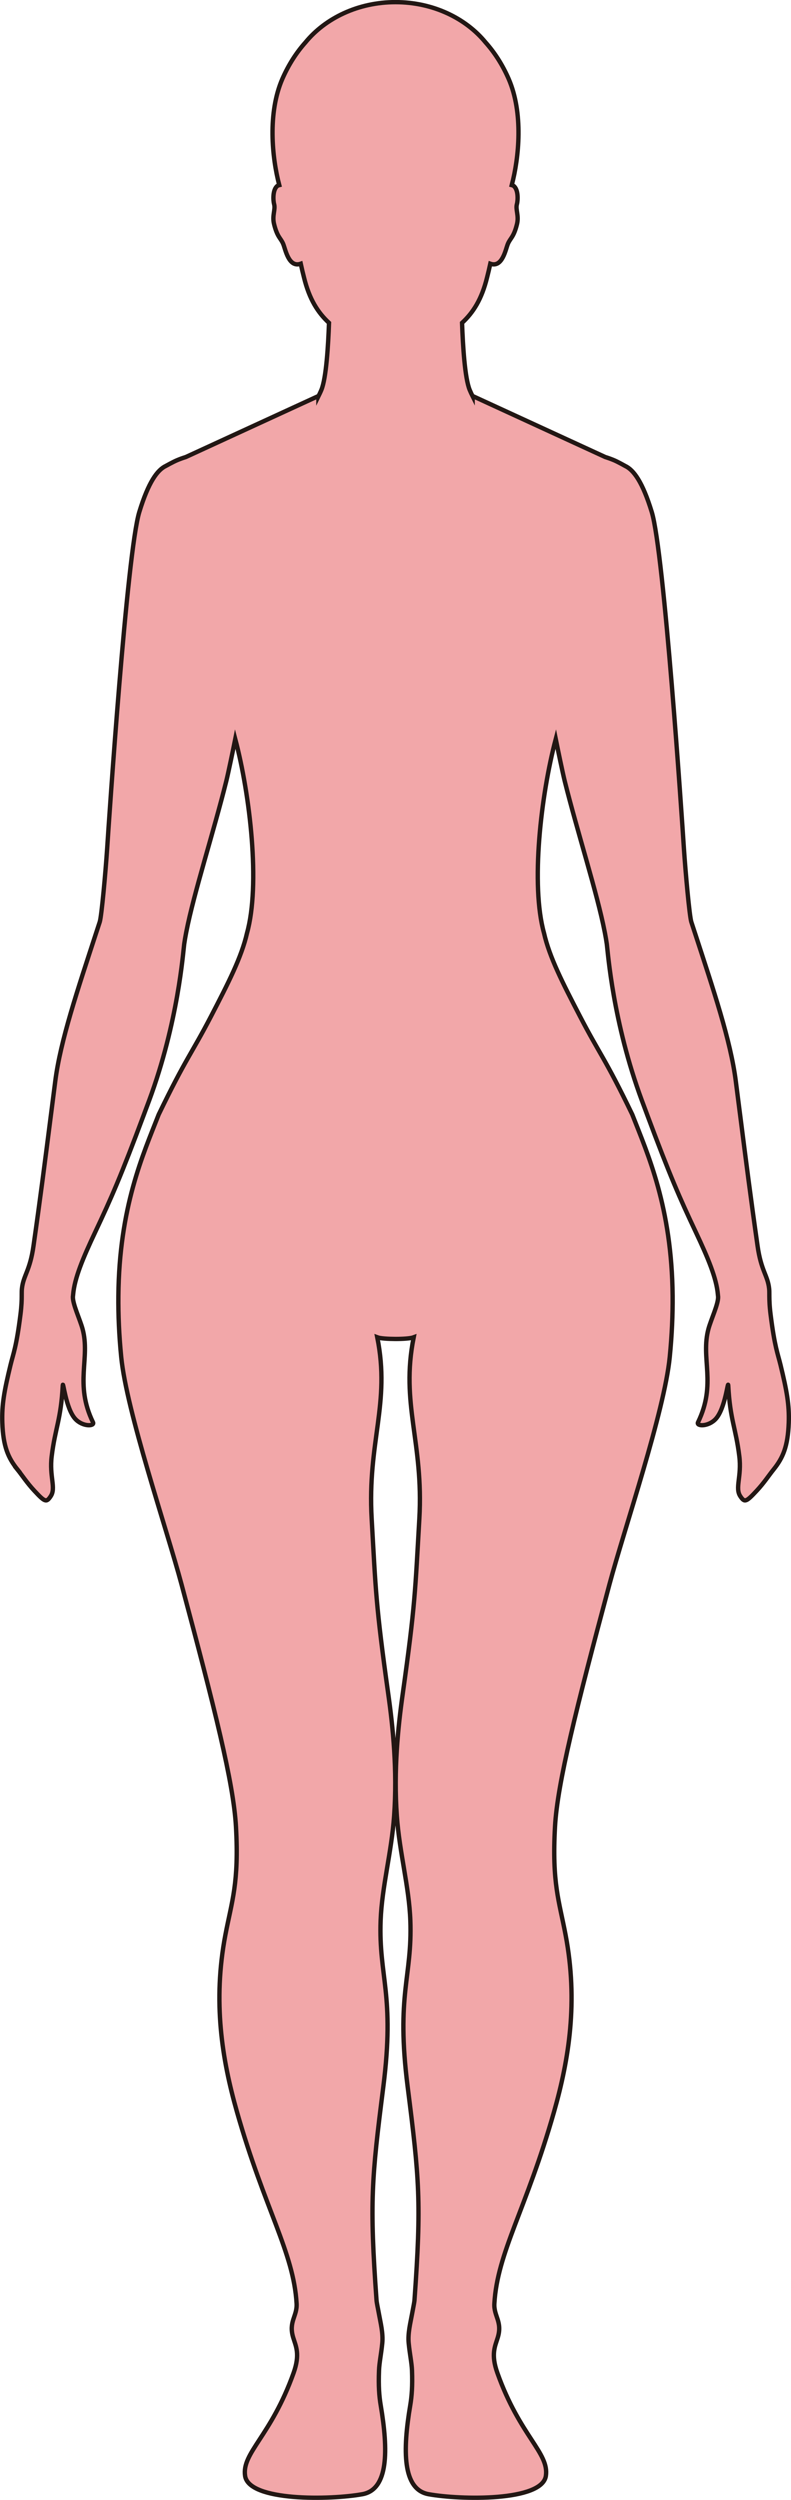 <?xml version="1.0" encoding="UTF-8"?>
<svg id="_레이어_2" data-name="레이어 2" xmlns="http://www.w3.org/2000/svg" viewBox="0 0 181.09 571.94">
  <defs>
    <style>
      .cls-1 {
        fill: #f2a7a9;
        stroke: #221714;
        stroke-miterlimit: 10;
      }
    </style>
  </defs>
  <g id="_레이어_1-2" data-name="레이어 1">
    <path class="cls-1" d="m3.98,336.18c1.1,1.36,2.18,3.06,3.88,4.88,2.42,2.6,2.76,2.73,3.74,1.27,1.29-1.91-.35-4.5.24-9.21.8-6.46,2.11-8.28,2.53-16.17.07-1.2.69,5.27,2.83,7.64,1.69,1.88,4.55,1.75,4.09.81-4.31-8.9-.54-14.6-2.4-21.41-.61-2.2-2.28-5.7-2.2-7.34,0-.05,0-.1.02-.15.01-.1.02-.2.03-.3.31-3.77,2.28-8.43,5.04-14.28,3.75-7.95,5.91-12.86,11.17-26.94.04-.1.07-.19.11-.3.35-.92.71-1.88,1.08-2.89,6.66-17.98,7.77-33.9,8.03-35.8.11-.78.26-1.64.43-2.53.02-.1.04-.2.06-.3,1.74-8.92,6.23-22.76,9.15-34.48.46-1.85,1.59-7.31,2.05-9.6,3.41,12.9,5.76,33.36,2.69,44.38-1.25,5.53-4.31,11.47-8.17,18.92-4.59,8.84-5.77,9.61-12.05,22.6-3.57,9.14-9.05,21.21-9.23,41.52-.04,4.28.15,8.91.65,13.96,1.24,12.52,10.39,39.26,13.81,52.03,7.6,28.39,11.9,45.41,12.46,55.42.72,12.93-.94,16.97-2.43,24.8-2.89,15.21-.78,28.36,2.65,40.42,6.34,22.28,12.99,32.19,13.66,43.88.17,2.92-1.91,4.14-.76,7.83.59,1.93,1.6,3.76.07,8.05-5.17,14.48-11.89,18.27-11.1,23.56.88,5.86,19.55,5.5,26.85,4.18,6.01-1.09,5.93-10.07,4.2-20.34-.35-2.08-.53-4.4-.39-7.96.06-1.76.51-3.81.75-6.28.22-2.28-.41-4.69-.75-6.6-.26-1.44-.53-2.6-.57-3.21-1.62-22.38-1.12-27.75,1.55-48.79,2.7-21.27-1.08-25.08-.61-38.08.29-7.71,2.5-15.58,3.09-23.93.75-10.46-.28-20.35-1.33-27.79-2.89-20.57-2.88-23.89-3.81-40.15-1.02-17.66,4.34-26.32,1.28-41.55.71.27,2.45.37,4.17.38,1.72,0,3.46-.11,4.17-.38-3.06,15.23,2.3,23.89,1.29,41.55-.94,16.26-.92,19.58-3.82,40.15-1.05,7.44-2.08,17.33-1.33,27.79.59,8.35,2.81,16.22,3.09,23.93.47,13-3.31,16.81-.61,38.08,2.67,21.04,3.17,26.41,1.56,48.79-.05.61-.31,1.77-.57,3.21-.34,1.91-.98,4.32-.76,6.6.24,2.47.69,4.52.76,6.28.13,3.56-.05,5.88-.4,7.96-1.73,10.27-1.81,19.25,4.2,20.34,7.31,1.32,25.97,1.68,26.85-4.18.79-5.29-5.93-9.08-11.1-23.56-1.53-4.29-.52-6.12.07-8.05,1.15-3.69-.93-4.91-.76-7.83.67-11.69,7.32-21.6,13.66-43.88,3.43-12.06,5.54-25.21,2.65-40.42-1.48-7.83-3.15-11.87-2.43-24.8.56-10.01,4.86-27.03,12.46-55.42,3.42-12.77,12.58-39.51,13.81-52.03.5-5.05.69-9.68.66-13.96-.19-20.31-5.67-32.38-9.24-41.52-6.27-12.99-7.46-13.76-12.04-22.6-3.87-7.45-6.92-13.39-8.17-18.92-3.07-11.02-.72-31.48,2.69-44.38.46,2.29,1.59,7.75,2.05,9.6,2.92,11.72,7.41,25.56,9.15,34.48.02.1.04.2.06.3.17.89.32,1.75.43,2.53.26,1.9,1.37,17.82,8.03,35.8.37,1.01.73,1.97,1.08,2.89.04.11.07.2.11.3,5.26,14.08,7.42,18.99,11.17,26.94,2.76,5.85,4.73,10.51,5.04,14.28.01.1.02.2.03.3.01.05.02.1.02.15.08,1.64-1.59,5.14-2.2,7.34-1.86,6.81,1.91,12.51-2.4,21.41-.46.94,2.4,1.07,4.09-.81,2.14-2.37,2.76-8.84,2.83-7.64.42,7.89,1.73,9.71,2.53,16.17.59,4.71-1.05,7.3.24,9.21.98,1.46,1.32,1.33,3.74-1.27,1.7-1.82,2.78-3.52,3.88-4.88,2.12-2.64,3.27-5.24,3.46-10.69.14-4.11-.43-7.24-1.88-13.22-.64-2.63-1.34-4.1-2.27-11.5-.26-2.05-.28-3.33-.29-4.27v-.3c0-.55,0-.99-.05-1.42-.35-3.06-1.84-4.02-2.65-9.76-1.54-10.79-2.57-18.84-4-30.04-.01-.1-.02-.2-.04-.3-.29-2.29-.6-4.71-.94-7.33-1.19-9.32-5.16-21.02-9.35-33.89-.04-.1-.07-.2-.1-.3-.24-.74-.48-1.48-.73-2.23-.43-1.33-1.34-11.48-1.7-16.81-.43-6.67-4.54-67.76-7.36-76.98-2.1-6.87-4.14-9.63-6.09-10.54h0s-1.59-.9-2.55-1.31c-.64-.27-1.31-.51-2.01-.73l-30.36-13.96v.06c-.23-.46-.46-.94-.67-1.45-1.12-2.7-1.57-10.21-1.75-15.34,2.54-2.35,4.5-5.38,5.73-10.41.23-.9.49-1.97.74-3.12,2.78.98,3.5-3.3,4.02-4.54.57-1.36,1.33-1.49,2.08-4.5.5-2-.37-3.32-.01-4.61.24-.87.35-3.32-.75-4.16-.12-.09-.27-.14-.43-.18,1.65-6.27,2.7-16.51-.73-24.35-1.49-3.39-3.32-6.12-5.26-8.29-4.56-5.57-12.1-9.22-20.62-9.22h-.01c-8.52,0-16.06,3.65-20.62,9.22-1.94,2.17-3.77,4.9-5.26,8.29-3.43,7.84-2.38,18.08-.73,24.35-.16.04-.31.09-.43.18-1.1.84-.99,3.29-.75,4.16.36,1.29-.51,2.61,0,4.61.75,3.01,1.51,3.14,2.08,4.5.52,1.24,1.24,5.52,4.02,4.54.25,1.15.51,2.22.74,3.12,1.23,5.03,3.19,8.06,5.73,10.41-.18,5.13-.63,12.64-1.75,15.34-.21.51-.44.98-.67,1.45v-.06l-30.36,13.96c-.7.22-1.37.46-2.01.73-.96.41-2.55,1.3-2.55,1.3h0c-1.95.92-3.99,3.68-6.09,10.55-2.82,9.22-6.93,70.31-7.36,76.98-.36,5.33-1.27,15.48-1.7,16.81-.25.75-.49,1.49-.73,2.23-.03.1-.06.2-.1.3-4.19,12.87-8.16,24.57-9.35,33.89-.34,2.62-.65,5.04-.94,7.33-.02.1-.03.2-.04.3-1.43,11.2-2.46,19.25-4,30.04-.81,5.74-2.3,6.7-2.65,9.76-.05.43-.05.87-.05,1.42v.3c0,.94-.03,2.22-.29,4.27-.93,7.4-1.63,8.87-2.27,11.5-1.45,5.98-2.02,9.11-1.88,13.22.19,5.45,1.34,8.05,3.46,10.69Z"/>
  </g>
</svg>